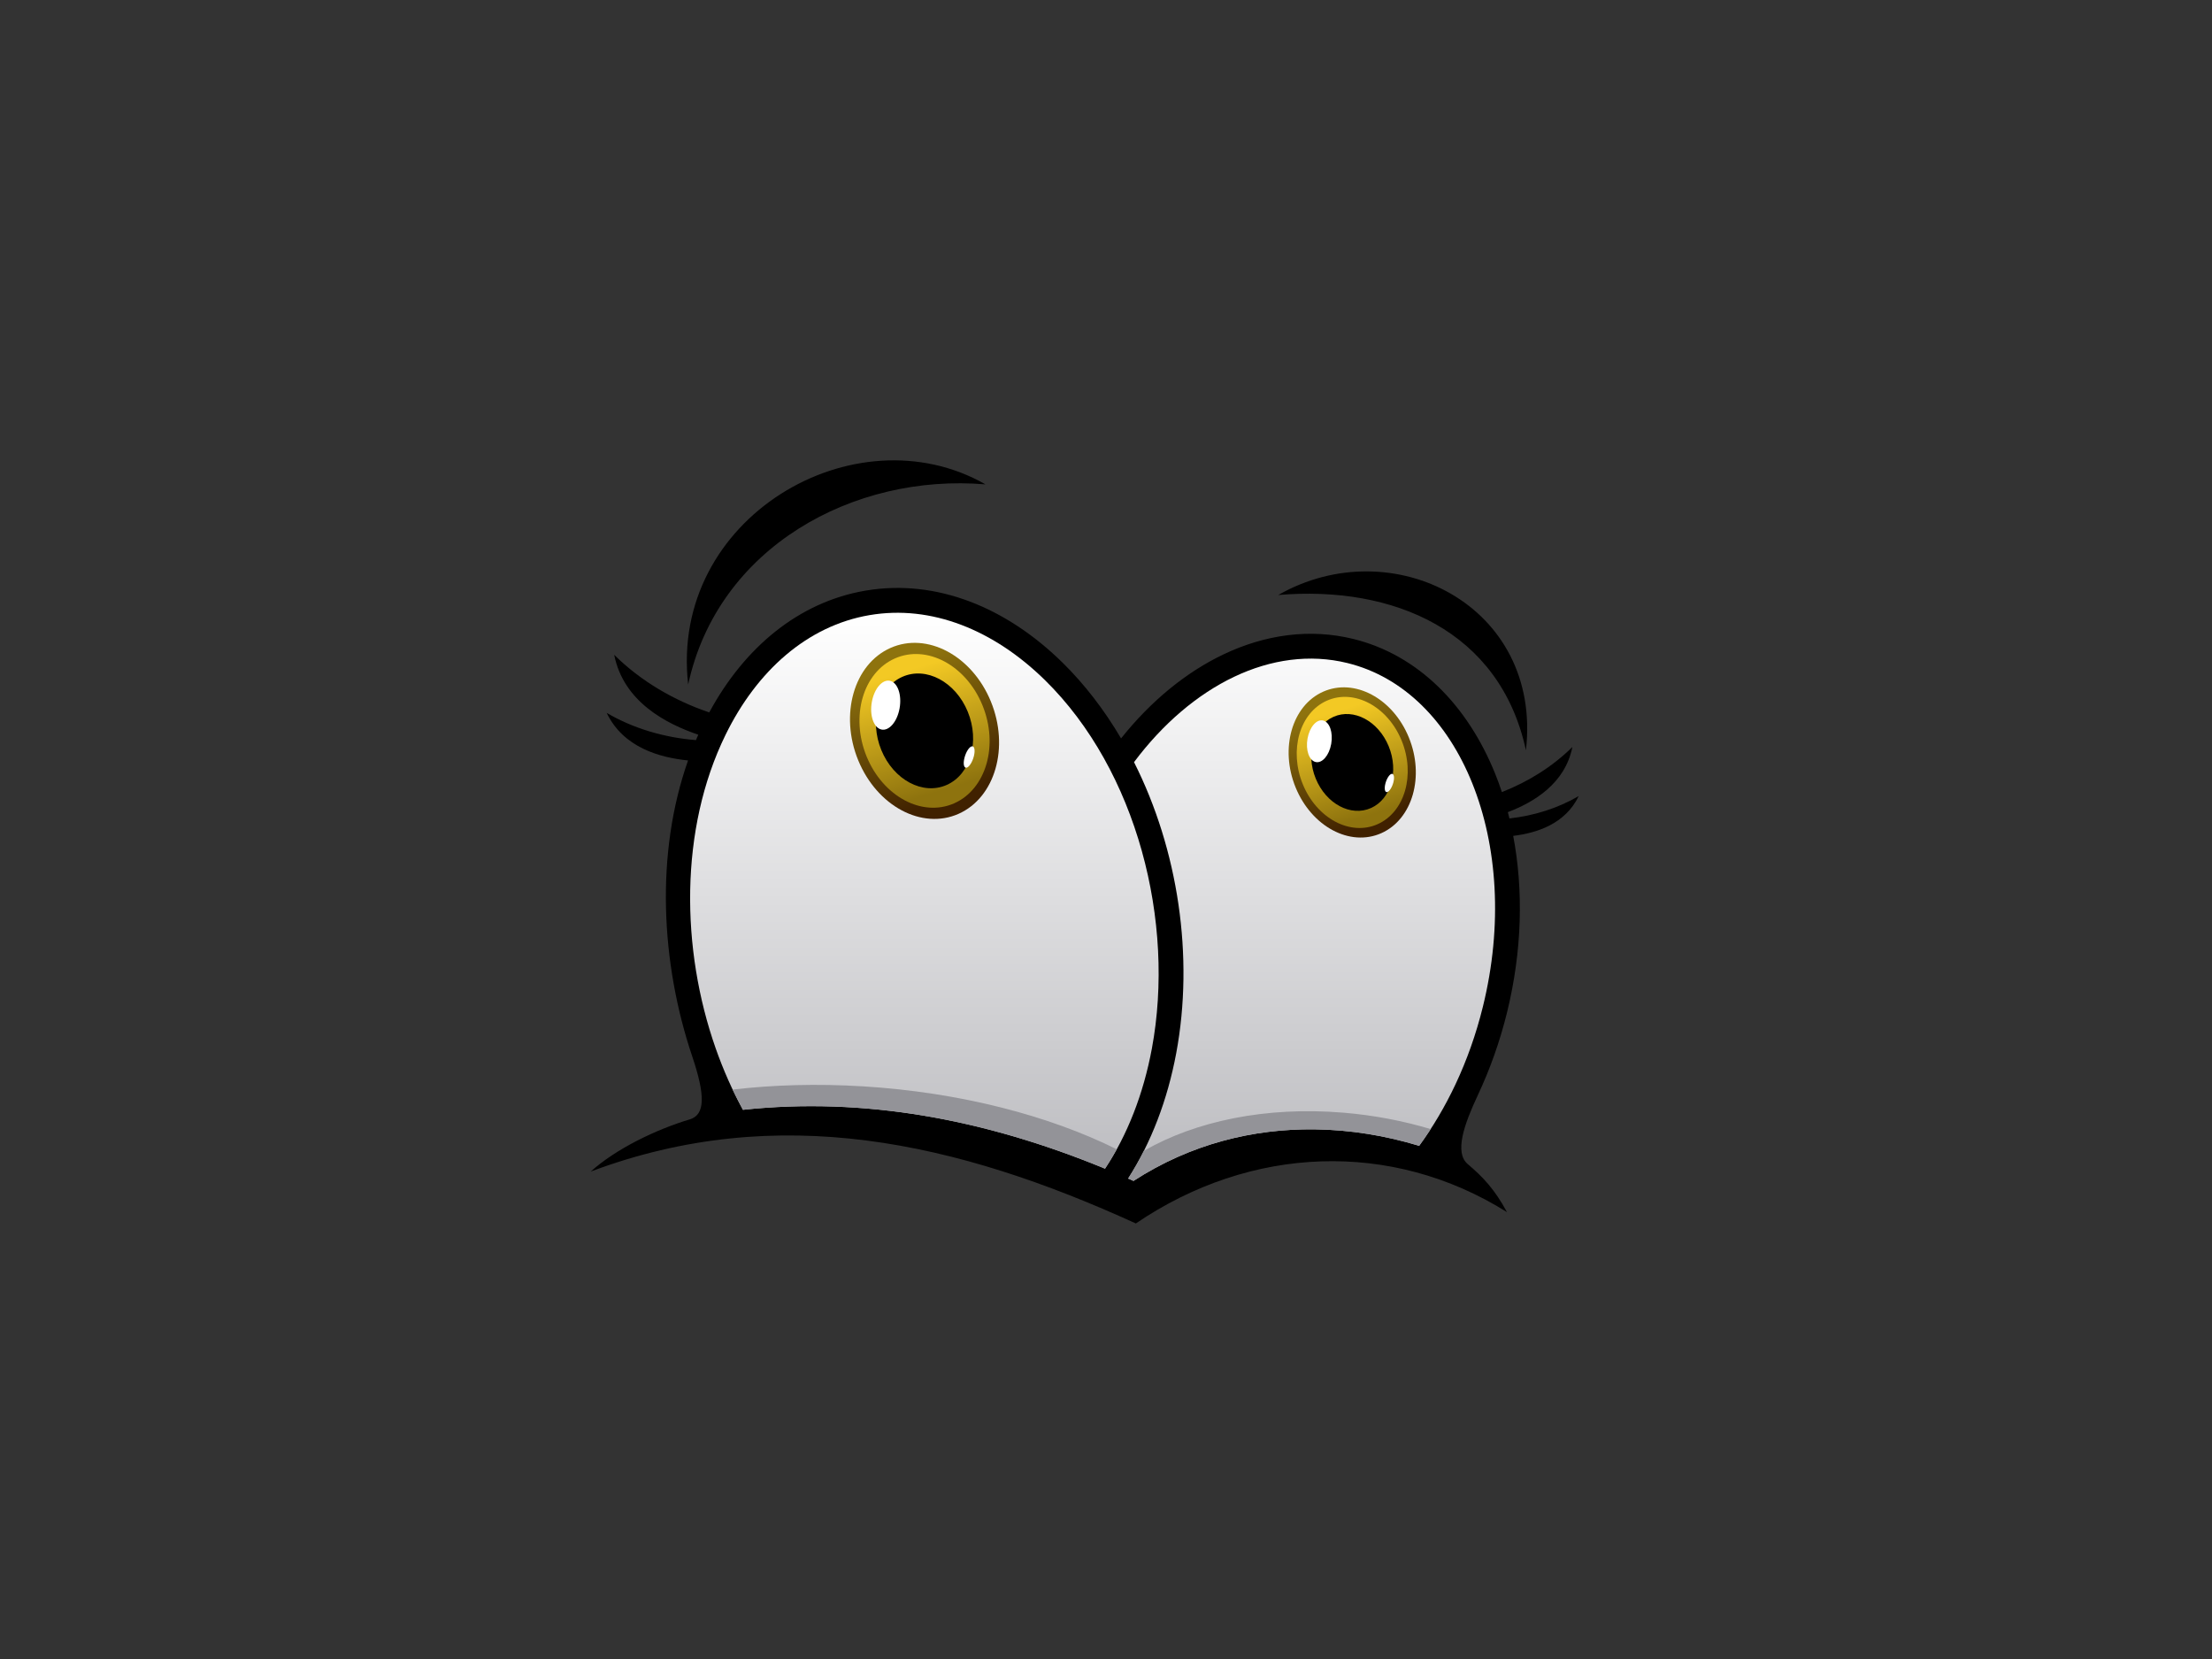 <?xml version="1.0" encoding="utf-8"?>
<!-- Generator: Adobe Illustrator 17.0.0, SVG Export Plug-In . SVG Version: 6.00 Build 0)  -->
<!DOCTYPE svg PUBLIC "-//W3C//DTD SVG 1.1//EN" "http://www.w3.org/Graphics/SVG/1.1/DTD/svg11.dtd">
<svg version="1.1" id="Layer_1" xmlns="http://www.w3.org/2000/svg" xmlns:xlink="http://www.w3.org/1999/xlink" x="0px" y="0px"
	 width="800px" height="600px" viewBox="0 0 800 600" enable-background="new 0 0 800 600" xml:space="preserve">
<rect x="0" y="0" width="800" height="600" fill="#333333" stroke="none"/>
<g>
	<path d="M405.447,267.051c10.775-13.506,23.506-23.955,37.098-30.408c15.073-7.162,31.205-9.427,46.929-5.554
		c23.406,5.763,41.292,23.976,51.282,48.764c0.871,2.153,1.676,4.359,2.424,6.607c9.447-3.685,18.33-9.203,25.495-16.309
		c-2.631,13.281-13.972,20.003-23.343,23.57c0.199,0.756,0.394,1.519,0.58,2.282c8.763-0.976,17.478-3.663,25.055-8.101
		c-4.878,10.173-15.313,13.382-23.696,14.401c3.723,19.586,3.252,41.577-2.241,63.893c-2.605,10.589-6.191,20.58-10.53,29.83
		c-5.005,10.655-8.578,20.84-3.66,24.994c5.462,4.615,9.815,9.212,14.171,17.351c-41.793-26.188-92.726-24.108-134.221,4.106
		c-64.561-29.471-129.336-44.243-197.146-18.771c9.187-8.273,23.673-15.238,35.809-18.865c5.693-1.701,5.598-8.823,0.905-22.772
		c-11.385-33.854-13.41-73.27-1.511-107.043c-10.132-1.024-23.389-4.593-29.429-17.199c9.722,5.699,21.027,8.954,32.277,9.84
		c0.281-0.653,0.562-1.304,0.848-1.951c-11.503-3.919-27.031-11.834-30.412-28.901c9.534,9.462,21.645,16.54,34.384,20.834
		c12.713-23.509,32.351-39.899,56.4-44.023l0.408-0.071h0.022c25.322-4.182,50.536,6.055,70.88,26.033
		C392.128,247.353,399.298,256.603,405.447,267.051L405.447,267.051z M462.305,215.188c41.658-3.526,80.227,12.938,89.57,56.16
		C557.876,218.874,503.483,191.655,462.305,215.188L462.305,215.188z M356.417,175.182c-47.794-4.047-96.809,22.777-107.529,72.371
		C242,187.347,309.17,148.181,356.417,175.182L356.417,175.182z"/>
	
		<linearGradient id="SVGID_1_" gradientUnits="userSpaceOnUse" x1="220.999" y1="981.203" x2="220.999" y2="755.934" gradientTransform="matrix(0.912 0 0 0.912 193.567 -467.919)">
		<stop  offset="0" style="stop-color:#BCBCC0"/>
		<stop  offset="1" style="stop-color:#FFFFFF"/>
	</linearGradient>
	<path fill="url(#SVGID_1_)" d="M399.647,422.667c8.048-12.118,13.877-26.962,16.943-43.44
		c8.509-45.709-5.327-100.509-38.66-133.244c-18.424-18.093-41.05-27.358-63.51-23.505l-0.009,0.001
		c-22.454,3.857-40.699,20.134-52.034,43.33c-16.695,34.153-16.137,77.48-3.551,113.309c2.766,7.879,6.086,15.328,9.873,22.257
		C312.381,396.7,356.027,404.665,399.647,422.667L399.647,422.667z M513.262,414.403c4.909-6.716,9.33-14.155,13.12-22.206
		c4.103-8.716,7.473-18.144,9.931-28.143c7.261-29.477,5.245-58.22-3.88-80.86c-8.926-22.147-24.666-38.362-45.1-43.39
		c-13.624-3.358-27.709-1.339-40.96,4.953c-13.338,6.337-25.839,16.99-36.237,30.882c15.987,31.673,21.761,70.349,15.272,105.202
		c-3.171,17.048-9.149,32.531-17.405,45.396c0.647,0.285,1.295,0.568,1.942,0.859c20.675-13.413,43.343-18.912,65.49-18.65
		C488.388,408.596,501.169,410.728,513.262,414.403L513.262,414.403z"/>
	<path fill="#939398" d="M399.647,422.667c1.494-2.249,2.912-4.591,4.248-7.018c-24.498-12.156-56.585-20.591-91.727-22.755
		c-16.567-1.015-32.459-0.556-47.197,1.168c1.183,2.496,2.428,4.936,3.727,7.312C312.381,396.7,356.027,404.665,399.647,422.667
		L399.647,422.667z M413.704,416.218c18.578-10.706,44.058-16.146,72.175-13.803c11.004,0.917,21.602,2.961,31.544,5.933
		c-1.341,2.078-2.731,4.095-4.162,6.054c-12.093-3.674-24.874-5.807-37.828-5.957c-22.147-0.262-44.814,5.237-65.49,18.65
		c-0.647-0.291-1.295-0.574-1.942-0.859C410.045,423.051,411.952,419.706,413.704,416.218L413.704,416.218z"/>
	<g>
		
			<linearGradient id="SVGID_2_" gradientUnits="userSpaceOnUse" x1="121.338" y1="881.832" x2="118.789" y2="954.818" gradientTransform="matrix(0.811 -0.36 0.337 0.821 -72.518 -446.694)">
			<stop  offset="0.1" style="stop-color:#8E730E"/>
			<stop  offset="0.9" style="stop-color:#402100"/>
		</linearGradient>
		<path fill-rule="evenodd" clip-rule="evenodd" fill="url(#SVGID_2_)" d="M322.059,234.334c13.242-5.883,29.493,2.78,36.291,19.348
			c6.799,16.565,1.572,34.765-11.671,40.649c-13.244,5.88-29.488-2.781-36.287-19.348
			C303.594,258.414,308.817,240.216,322.059,234.334L322.059,234.334z"/>
		
			<linearGradient id="SVGID_3_" gradientUnits="userSpaceOnUse" x1="118.16" y1="980.913" x2="127.039" y2="908.595" gradientTransform="matrix(0.708 -0.315 0.294 0.717 -30.407 -374.529)">
			<stop  offset="0.1" style="stop-color:#8E730E"/>
			<stop  offset="0.9" style="stop-color:#F3C924"/>
		</linearGradient>
		<path fill-rule="evenodd" clip-rule="evenodd" fill="url(#SVGID_3_)" d="M323.627,238.145
			c11.557-5.137,25.743,2.425,31.676,16.889c5.938,14.462,1.376,30.351-10.186,35.485c-11.563,5.136-25.748-2.428-31.681-16.889
			C307.503,259.166,312.065,243.279,323.627,238.145L323.627,238.145z"/>
		<path fill-rule="evenodd" clip-rule="evenodd" d="M326.349,244.78c8.632-3.835,19.221,1.812,23.651,12.608
			c4.429,10.8,1.027,22.662-7.605,26.495c-8.632,3.833-19.221-1.811-23.655-12.611C314.31,260.476,317.717,248.614,326.349,244.78
			L326.349,244.78z"/>
		<path fill-rule="evenodd" clip-rule="evenodd" fill="#FFFFFF" d="M321.892,246.227c2.772,0.628,4.32,5.077,3.457,9.939
			c-0.865,4.864-3.814,8.299-6.587,7.673c-2.775-0.625-4.32-5.075-3.455-9.937C316.172,249.038,319.121,245.602,321.892,246.227
			L321.892,246.227z"/>
		<path fill-rule="evenodd" clip-rule="evenodd" fill="#FFFFFF" d="M351.489,269.917c0.942-0.159,1.264,1.442,0.721,3.576
			c-0.54,2.138-1.739,4-2.681,4.162c-0.939,0.159-1.26-1.442-0.717-3.576C349.352,271.941,350.551,270.079,351.489,269.917
			L351.489,269.917z"/>
	</g>
	<g>
		
			<linearGradient id="SVGID_4_" gradientUnits="userSpaceOnUse" x1="228.618" y1="968.09" x2="226.069" y2="1041.072" gradientTransform="matrix(0.692 -0.307 0.287 0.701 42.882 -358.33)">
			<stop  offset="0.09" style="stop-color:#8E730E"/>
			<stop  offset="0.91" style="stop-color:#402100"/>
		</linearGradient>
		<path fill-rule="evenodd" clip-rule="evenodd" fill="url(#SVGID_4_)" d="M478.547,250.155c11.3-5.018,25.163,2.369,30.96,16.505
			c5.802,14.133,1.345,29.657-9.955,34.677c-11.3,5.018-25.159-2.371-30.96-16.506C462.794,270.697,467.251,255.172,478.547,250.155
			L478.547,250.155z"/>
		
			<linearGradient id="SVGID_5_" gradientUnits="userSpaceOnUse" x1="241.041" y1="1079.718" x2="249.921" y2="1007.401" gradientTransform="matrix(0.604 -0.268 0.251 0.612 78.814 -296.767)">
			<stop  offset="0.09" style="stop-color:#8E730E"/>
			<stop  offset="0.91" style="stop-color:#F3C924"/>
		</linearGradient>
		<path fill-rule="evenodd" clip-rule="evenodd" fill="url(#SVGID_5_)" d="M479.883,253.404c9.864-4.379,21.966,2.072,27.025,14.409
			c5.062,12.339,1.173,25.892-8.692,30.273c-9.859,4.381-21.96-2.072-27.023-14.408
			C466.128,271.339,470.019,257.786,479.883,253.404L479.883,253.404z"/>
		<path fill-rule="evenodd" clip-rule="evenodd" d="M482.278,259.249c7.287-3.237,16.218,1.527,19.959,10.638
			c3.738,9.113,0.865,19.123-6.417,22.356c-7.283,3.236-16.218-1.529-19.959-10.641
			C472.125,272.491,474.996,262.482,482.278,259.249L482.278,259.249z"/>
		<path fill-rule="evenodd" clip-rule="evenodd" fill="#FFFFFF" d="M478.501,260.573c2.365,0.534,3.686,4.329,2.949,8.48
			c-0.739,4.148-3.252,7.08-5.621,6.544c-2.363-0.534-3.686-4.329-2.947-8.479C473.618,262.972,476.138,260.037,478.501,260.573
			L478.501,260.573z"/>
		<path fill-rule="evenodd" clip-rule="evenodd" fill="#FFFFFF" d="M503.32,279.871c0.802-0.138,1.077,1.227,0.617,3.051
			c-0.462,1.823-1.486,3.412-2.288,3.551c-0.8,0.135-1.073-1.23-0.611-3.052C501.5,281.596,502.522,280.006,503.32,279.871
			L503.32,279.871z"/>
	</g>
</g>
</svg>
